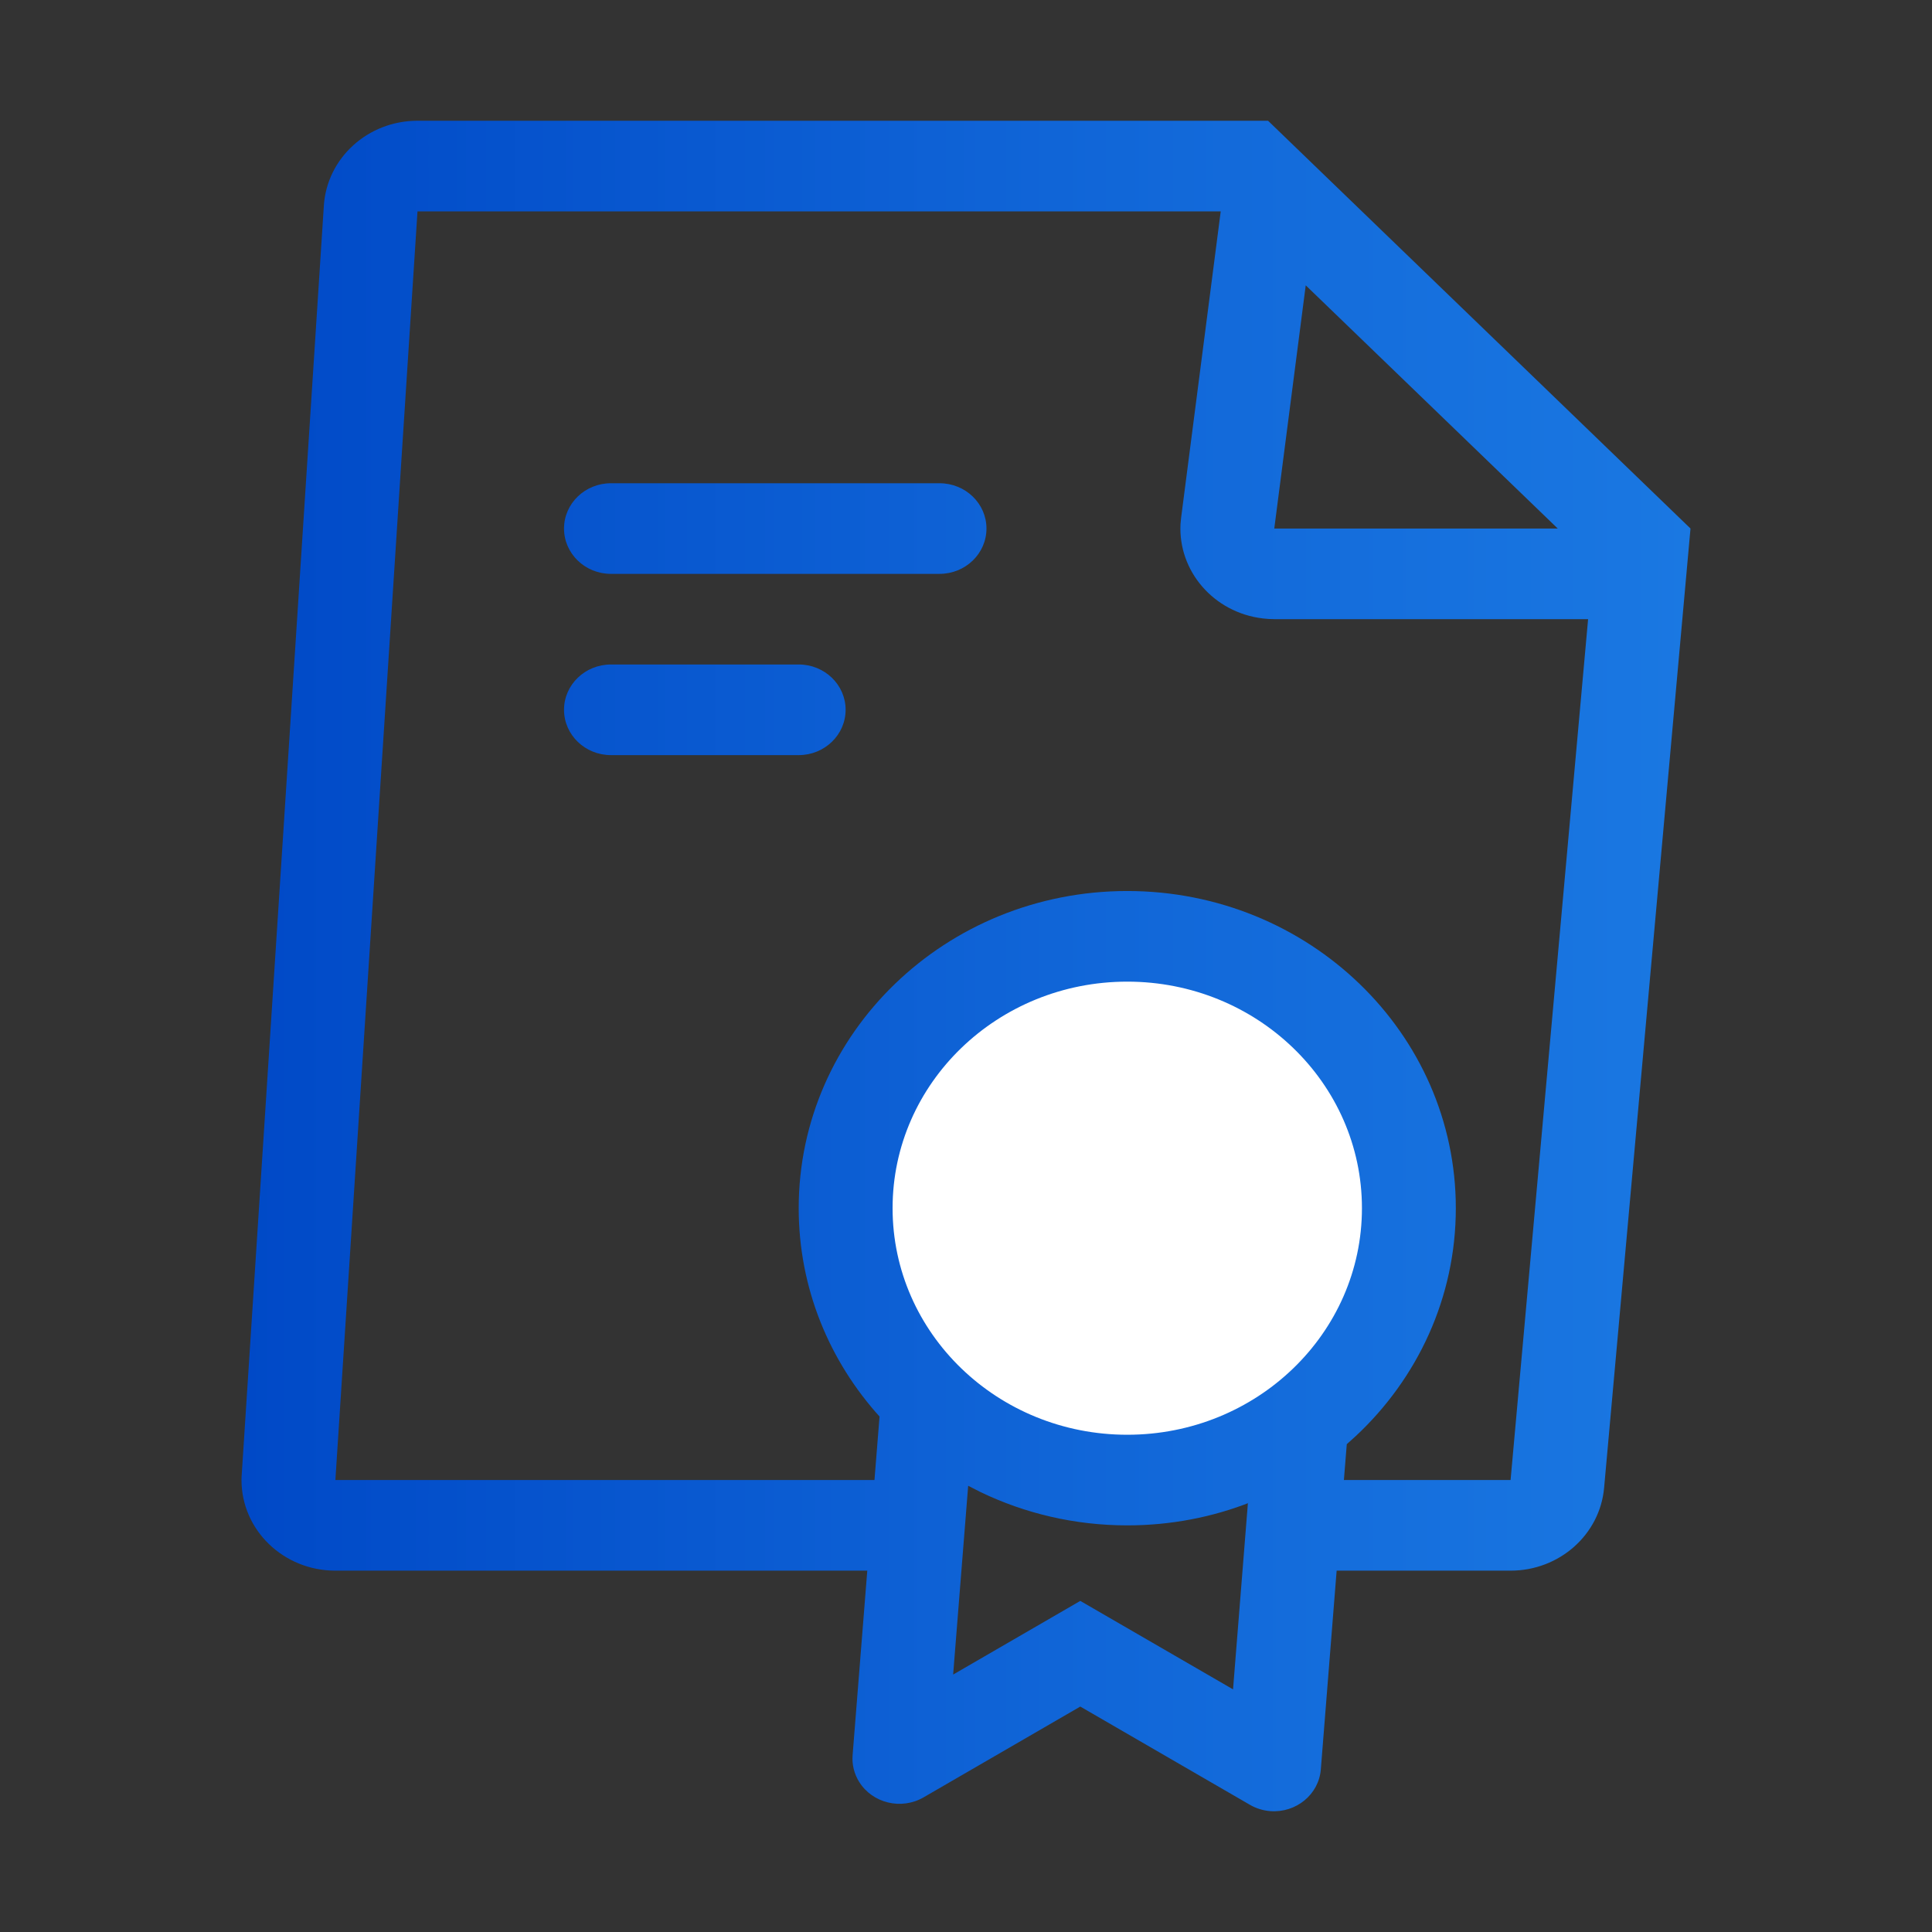 <svg width="32" height="32" viewBox="0 0 32 32" fill="none" xmlns="http://www.w3.org/2000/svg">
<rect x="0" y="0" width="32" height="32" fill="#333333" stroke="none"/>
<ellipse cx="18.67" cy="20.011" rx="4.665" ry="4.503" fill="white"/>
<path fill-rule="evenodd" clip-rule="evenodd" d="M21.003 2L28 8.754L26.569 24.644C26.499 25.42 25.826 26.015 25.02 26.015H22.139L21.877 29.307C21.844 29.72 21.47 30.029 21.042 29.998C20.922 29.989 20.805 29.953 20.702 29.893L17.893 28.266L15.297 29.77C14.929 29.983 14.451 29.868 14.23 29.513C14.147 29.379 14.109 29.224 14.122 29.069L14.365 26.015H5.555C4.696 26.015 4 25.343 4 24.514L4.001 24.467L5.364 3.407C5.415 2.616 6.094 2 6.915 2H21.003ZM16.036 24.609L15.787 27.736L17.893 26.516L20.423 27.981L20.669 24.899L20.711 24.882C20.086 25.128 19.395 25.265 18.671 25.265C17.798 25.265 16.974 25.066 16.242 24.714L16.036 24.609ZM20.219 3.501H6.915L5.555 24.514H14.484L14.568 23.463L14.575 23.47C13.737 22.546 13.229 21.336 13.229 20.011C13.229 17.11 15.665 14.758 18.671 14.758C21.677 14.758 24.113 17.11 24.113 20.011C24.113 21.493 23.478 22.831 22.456 23.786L22.307 23.92L22.259 24.514H25.02L26.304 10.255H21.107C21.074 10.255 21.042 10.254 21.01 10.252L20.914 10.243C20.1 10.145 19.513 9.457 19.553 8.68L19.564 8.568L20.219 3.501ZM18.671 16.259C16.524 16.259 14.784 17.939 14.784 20.011C14.784 22.084 16.524 23.764 18.671 23.764C20.818 23.764 22.558 22.084 22.558 20.011C22.558 17.939 20.818 16.259 18.671 16.259ZM13.229 11.006C13.658 11.006 14.006 11.342 14.006 11.756C14.006 12.171 13.658 12.507 13.229 12.507H10.119C9.69 12.507 9.342 12.171 9.342 11.756C9.342 11.342 9.69 11.006 10.119 11.006H13.229ZM15.561 8.004C15.991 8.004 16.339 8.34 16.339 8.754C16.339 9.169 15.991 9.505 15.561 9.505H10.119C9.69 9.505 9.342 9.169 9.342 8.754C9.342 8.34 9.69 8.004 10.119 8.004H15.561ZM21.627 4.726L21.106 8.754H25.801L21.627 4.726Z" fill="url(#paint0_linear_4:3115)"/>
<defs>
<linearGradient id="paint0_linear_4:3115" x1="28" y1="15.028" x2="4" y2="15.028" gradientUnits="userSpaceOnUse">
<stop stop-color="#1A78E2"/>
<stop offset="0.484" stop-color="#0F63D6"/>
<stop offset="1" stop-color="#0049C7"/>
</linearGradient>
</defs>
</svg>
